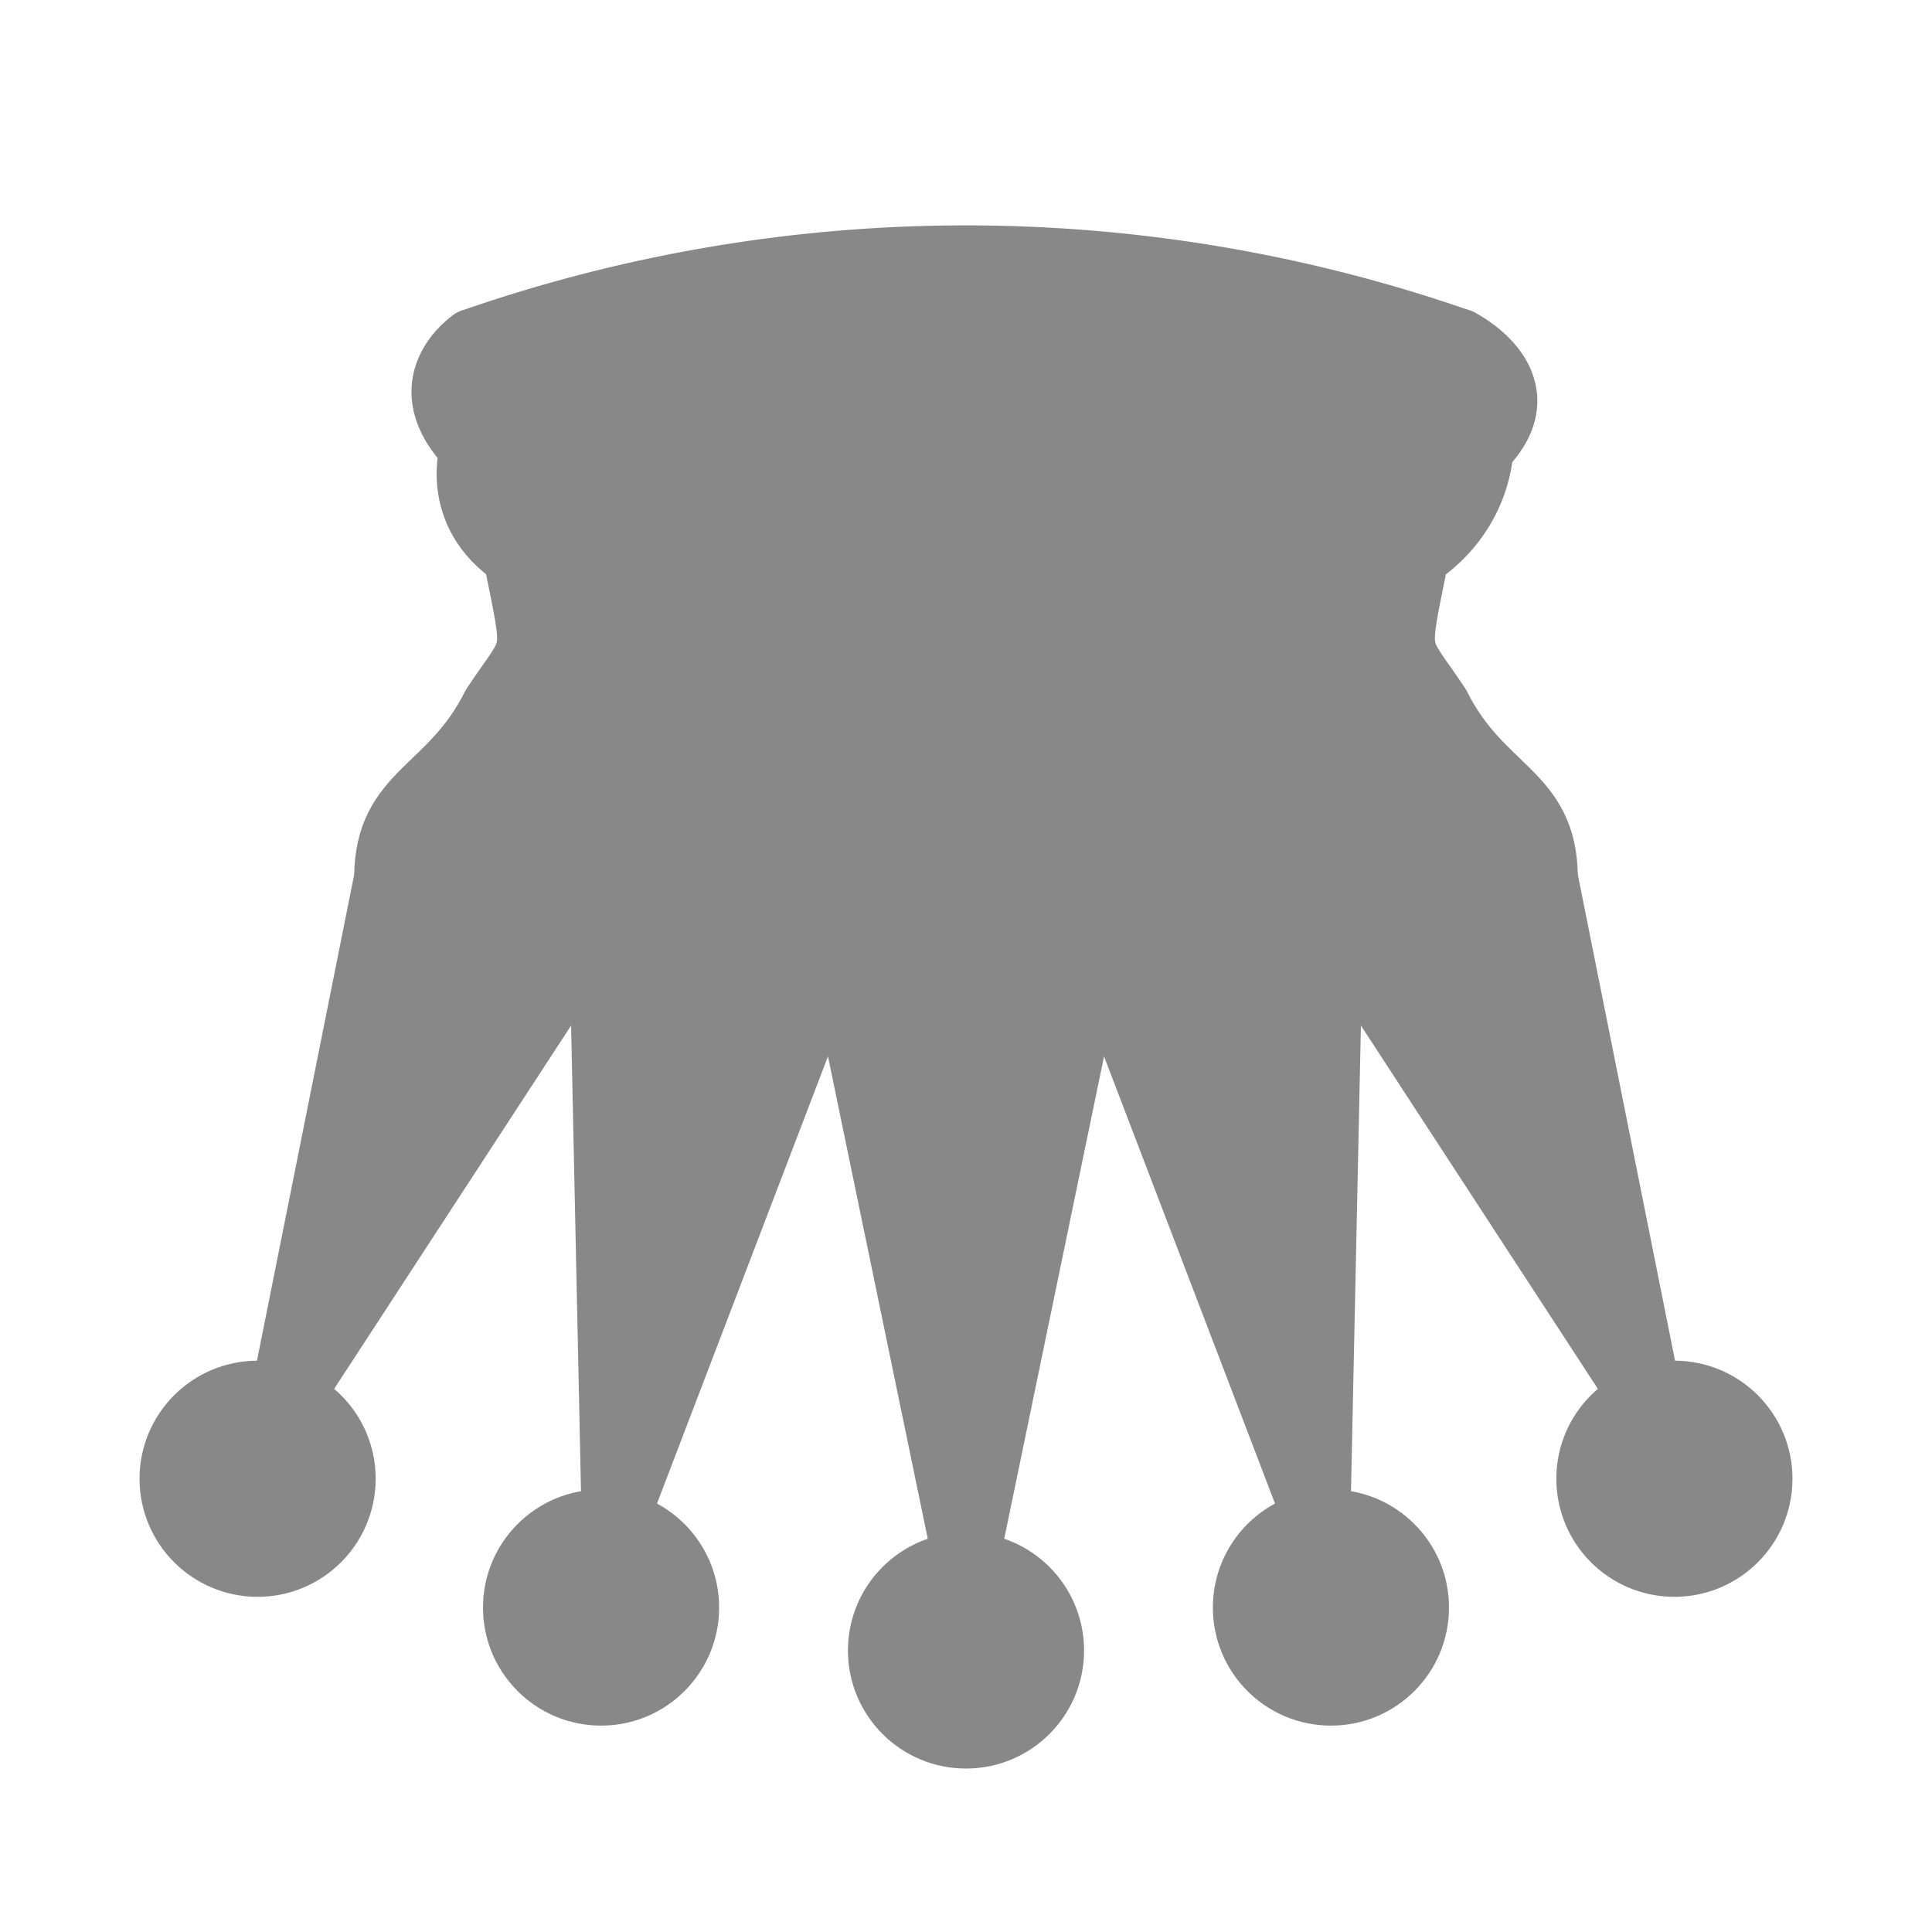 <?xml version="1.0" encoding="UTF-8" standalone="no"?>
<svg
   xmlns:dc="http://purl.org/dc/elements/1.1/"
   xmlns:cc="http://creativecommons.org/ns#"
   xmlns:rdf="http://www.w3.org/1999/02/22-rdf-syntax-ns#"
   xmlns:svg="http://www.w3.org/2000/svg"
   xmlns="http://www.w3.org/2000/svg"
   xmlns:sodipodi="http://sodipodi.sourceforge.net/DTD/sodipodi-0.dtd"
   xmlns:inkscape="http://www.inkscape.org/namespaces/inkscape"
   viewBox="0 0 45 45"
   id="svg2"
   version="1.1"
   inkscape:version="0.91 r13725"
   sodipodi:docname="Q.svg">
  <defs
     id="defs28" />
  <sodipodi:namedview
     pagecolor="#ffffff"
     bordercolor="#666666"
     borderopacity="1"
     objecttolerance="10"
     gridtolerance="10"
     guidetolerance="10"
     inkscape:pageopacity="0"
     inkscape:pageshadow="2"
     inkscape:window-width="640"
     inkscape:window-height="480"
     id="namedview26"
     showgrid="false"
     inkscape:zoom="5.2444444"
     inkscape:cx="22.5"
     inkscape:cy="22.5"
     inkscape:window-x="0"
     inkscape:window-y="0"
     inkscape:window-maximized="0"
     inkscape:current-layer="svg2" />
  <g
     id="g4"
     transform="matrix(-1,0,0,-1,45,46.443)"
     style="fill:#888888;fill-rule:evenodd;stroke:#888888;stroke-width:1.5;stroke-linecap:round;stroke-linejoin:round">
    <g
       id="g6"
       style="stroke:none">
      <circle
         cx="6"
         cy="12"
         r="2.75"
         id="circle8" />
      <circle
         cx="14"
         cy="9"
         r="2.75"
         id="circle10" />
      <circle
         cx="22.5"
         cy="8"
         r="2.75"
         id="circle12" />
      <circle
         cx="31"
         cy="9"
         r="2.75"
         id="circle14" />
      <circle
         cx="39"
         cy="12"
         r="2.75"
         id="circle16" />
    </g>
    <g
       id="g18"
       style="stroke-linecap:butt">
      <path
         d="m 9,26 c 8.5,-1.5 21,-1.5 27,0 L 38.5,13.5 31,25 30.7,10.9 25.5,24.5 22.5,10 19.5,24.5 14.3,10.9 14,25 6.5,13.5 9,26 Z"
         id="path20"
         inkscape:connector-curvature="0" />
      <path
         d="m 9,26 c 0,2 1.5,2 2.5,4 1,1.5 1,1 0.5,3.5 -1.5,1 -1.5,2.5 -1.5,2.5 -1.5,1.5 0.5,2.5 0.5,2.5 6.5,1 16.5,1 23,0 0,0 1.5,-1 0,-2.5 0,0 0.5,-1.5 -1,-2.5 -0.5,-2.5 -0.5,-2 0.5,-3.5 1,-2 2.5,-2 2.5,-4 -8.5,-1.5 -18.5,-1.5 -27,0 z"
         id="path22"
         inkscape:connector-curvature="0" />
      <path
         d="m 11,38.5 a 35,35 1 0 0 23,0"
         id="path24"
         inkscape:connector-curvature="0"
         style="fill:none" />
    </g>
  </g>
</svg>
